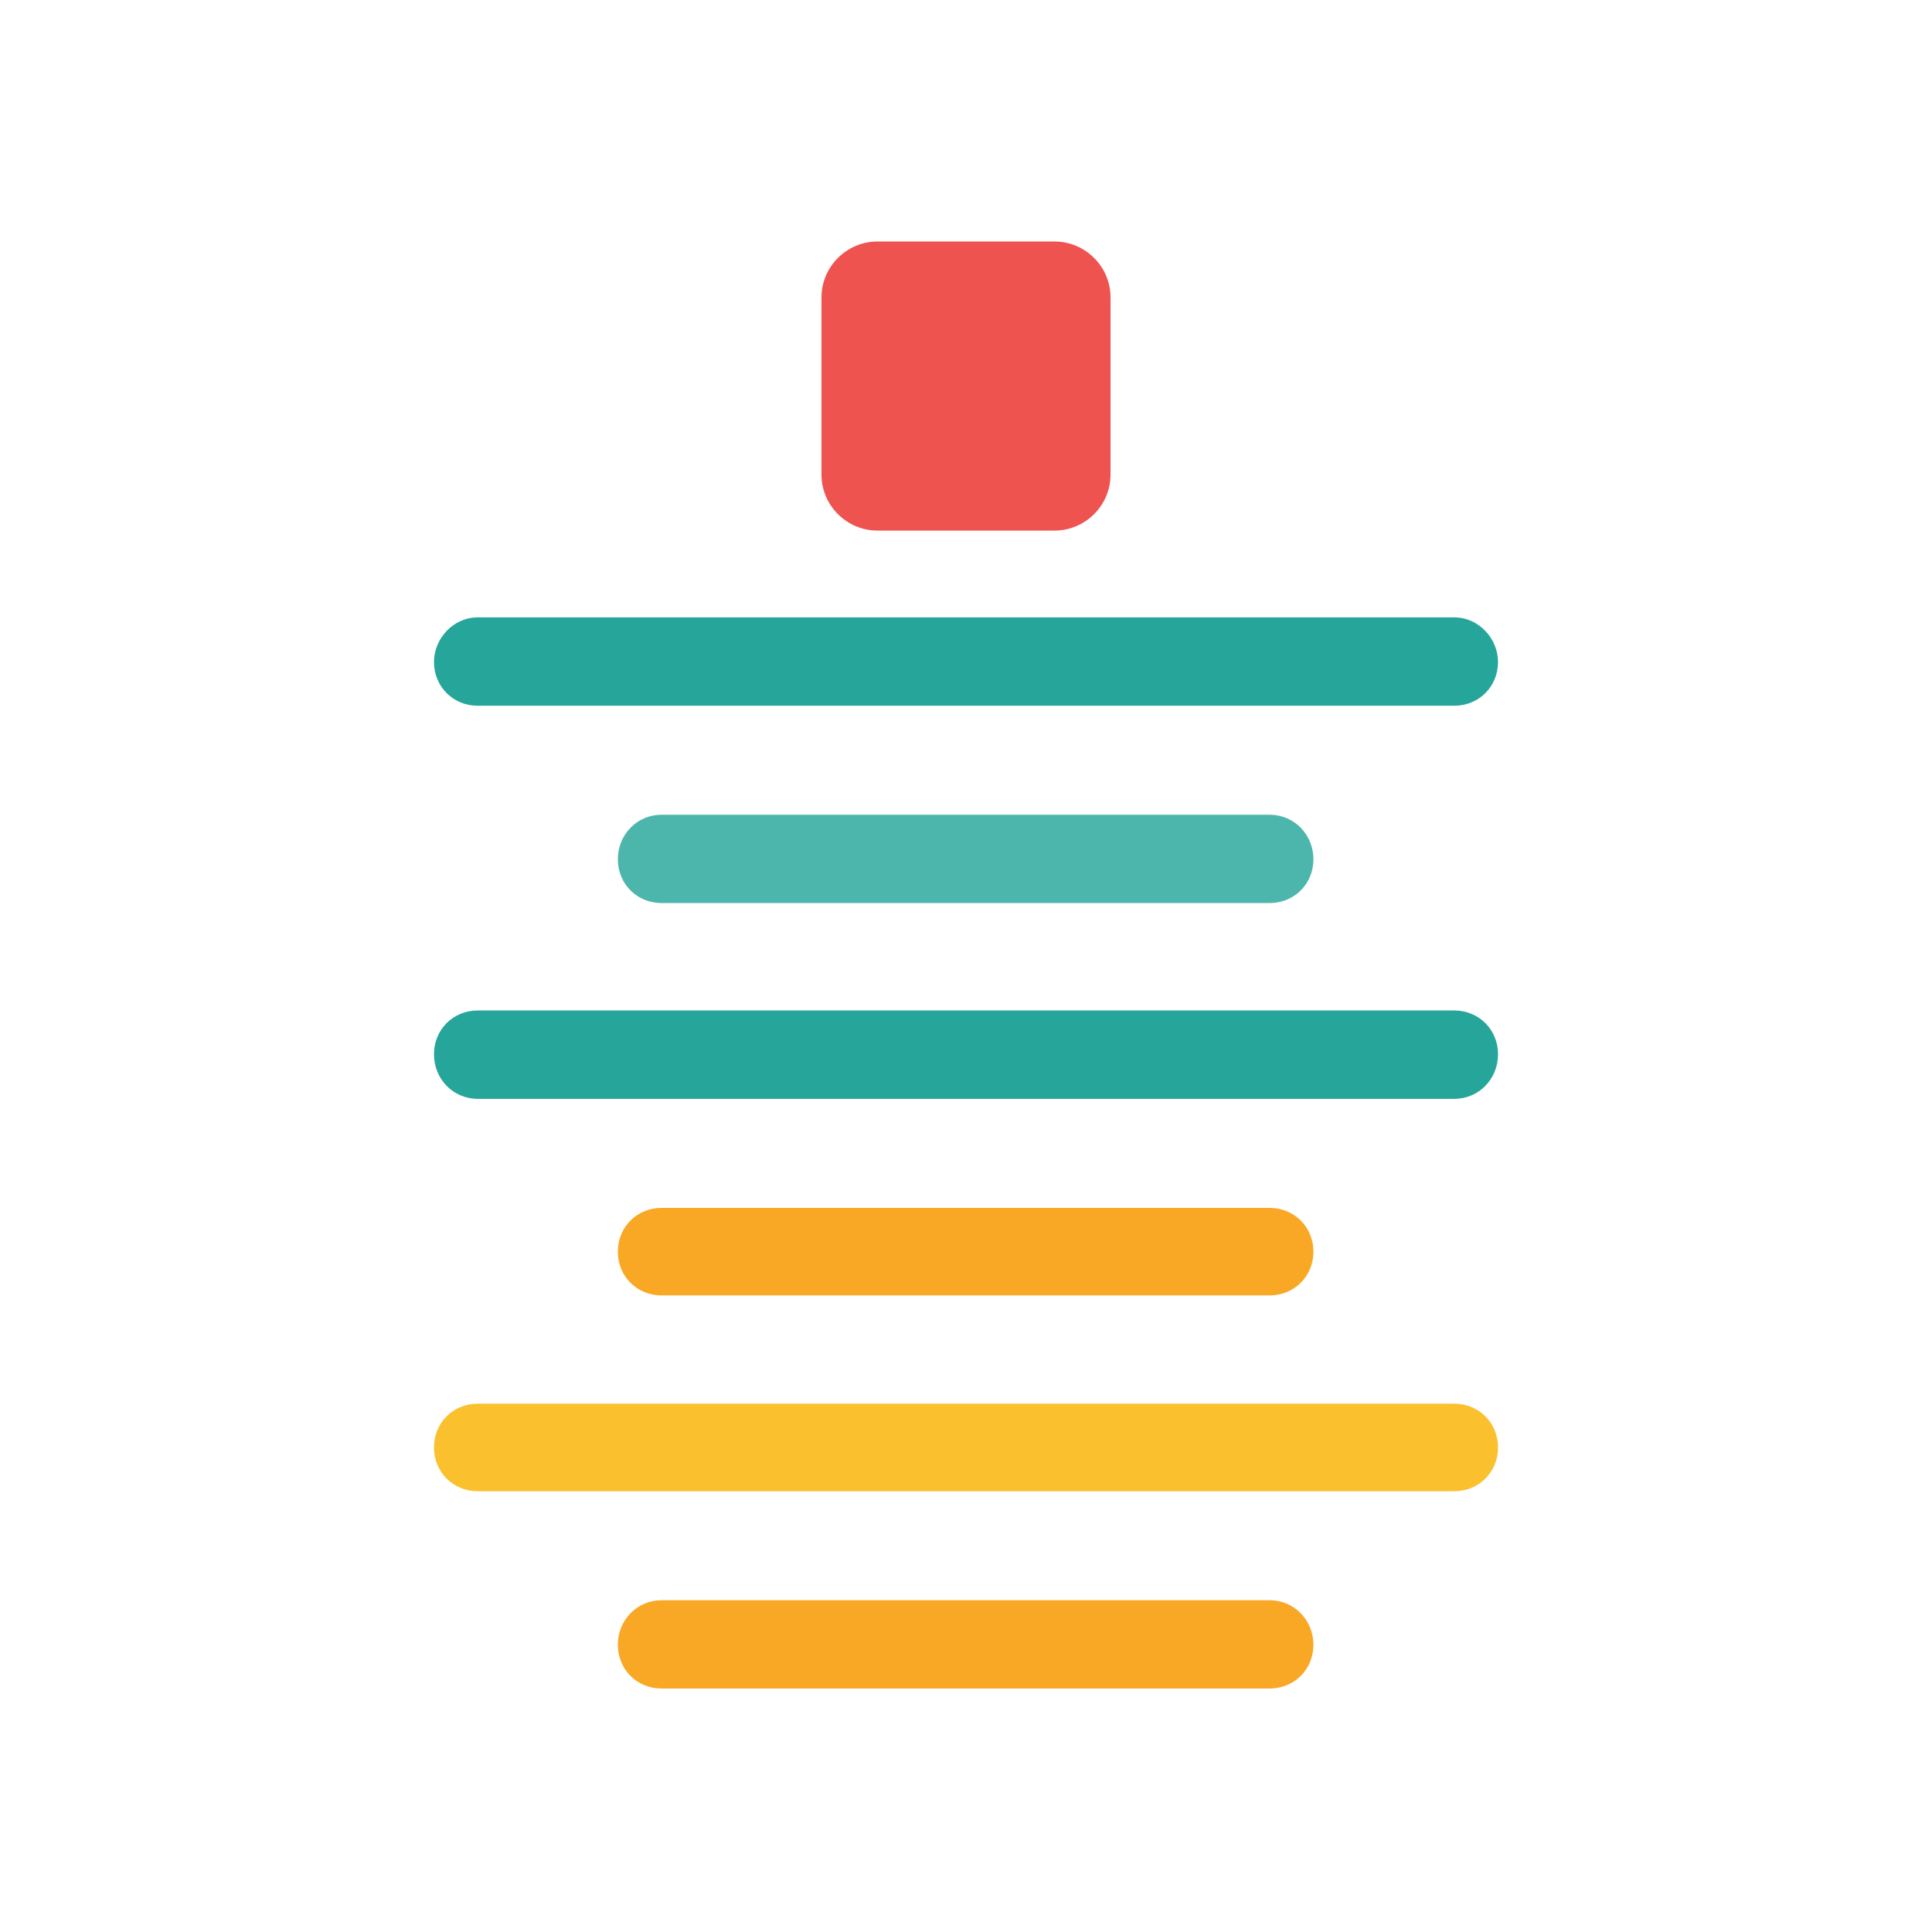 <?xml version="1.0" encoding="UTF-8"?>
<!DOCTYPE svg PUBLIC "-//W3C//DTD SVG 1.1//EN" "http://www.w3.org/Graphics/SVG/1.1/DTD/svg11.dtd">
<!-- Creator: CorelDRAW -->
<svg xmlns="http://www.w3.org/2000/svg" xml:space="preserve" width="2048px" height="2048px" style="shape-rendering:geometricPrecision; text-rendering:geometricPrecision; image-rendering:optimizeQuality; fill-rule:evenodd; clip-rule:evenodd"
viewBox="0 0 2048 2048"
 xmlns:xlink="http://www.w3.org/1999/xlink">
 <defs>
  <style type="text/css">
   <![CDATA[
    .fil0 {fill:none}
    .fil3 {fill:#26A69A}
    .fil5 {fill:#4DB6AC}
    .fil1 {fill:#EF5350}
    .fil4 {fill:#F9A825}
    .fil2 {fill:#FBC02D}
   ]]>
  </style>
 </defs>
 <g id="Layer_x0020_1">
  <rect class="fil0" width="2048" height="2048"/>
  <rect class="fil0" x="255.999" y="255.999" width="1536" height="1536"/>
  <rect class="fil0" x="256" y="256" width="1536" height="1536"/>
  <rect class="fil0" x="256" y="256" width="1536" height="1536"/>
  <path class="fil1" d="M930.145 255.999l187.719 0c32.655,0 59.36,26.705 59.36,59.36l0 187.719c0,32.655 -26.705,59.36 -59.36,59.36l-187.719 0c-32.655,0 -59.359,-26.705 -59.359,-59.36l0 -187.719c0,-32.655 26.704,-59.36 59.359,-59.36z"/>
  <path class="fil2" d="M1541.56 1487.96l-1035.14 0c-26.187,0 -46.388,20.228 -46.388,46.415 0,26.091 20.2,46.389 46.388,46.389l1035.14 0c26.196,0 46.414,-20.298 46.414,-46.389 0,-26.187 -20.218,-46.415 -46.414,-46.415z"/>
  <path class="fil3" d="M1541.56 1071.15l-1035.14 0c-26.187,0 -46.388,20.298 -46.388,46.415 0,26.187 20.2,47.265 46.388,47.265l1035.14 0c26.196,0 46.414,-21.078 46.414,-47.265 0,-26.117 -20.218,-46.415 -46.414,-46.415z"/>
  <path class="fil3" d="M506.417 748.114l1035.14 0c26.196,0 46.414,-20.315 46.414,-46.415 0,-24.522 -20.218,-47.256 -46.414,-47.256l-1035.14 0c-26.187,0 -46.388,22.742 -46.388,47.256 0,26.1 20.2,46.415 46.388,46.415z"/>
  <path class="fil4" d="M1345.85 1696.31l-644.506 0c-26.196,0 -46.406,21.112 -46.406,47.212 0,26.187 20.21,46.38 46.406,46.38l644.506 0c26.108,0 46.423,-20.192 46.423,-46.38 0,-26.1 -20.324,-47.212 -46.423,-47.212z"/>
  <path class="fil4" d="M1345.85 1373.2c26.108,0 46.423,-20.228 46.423,-46.415 0,-26.091 -20.324,-46.38 -46.423,-46.38l-644.506 0c-26.196,0 -46.406,20.289 -46.406,46.38 0,26.187 20.21,46.415 46.406,46.415l644.506 0z"/>
  <path class="fil5" d="M701.349 863.651c-26.196,0 -46.406,21.104 -46.406,47.213 0,26.186 20.21,46.406 46.406,46.406l644.506 0c26.108,0 46.423,-20.219 46.423,-46.406 0,-26.11 -20.324,-47.213 -46.423,-47.213l-644.506 0z"/>
 </g>
</svg>
